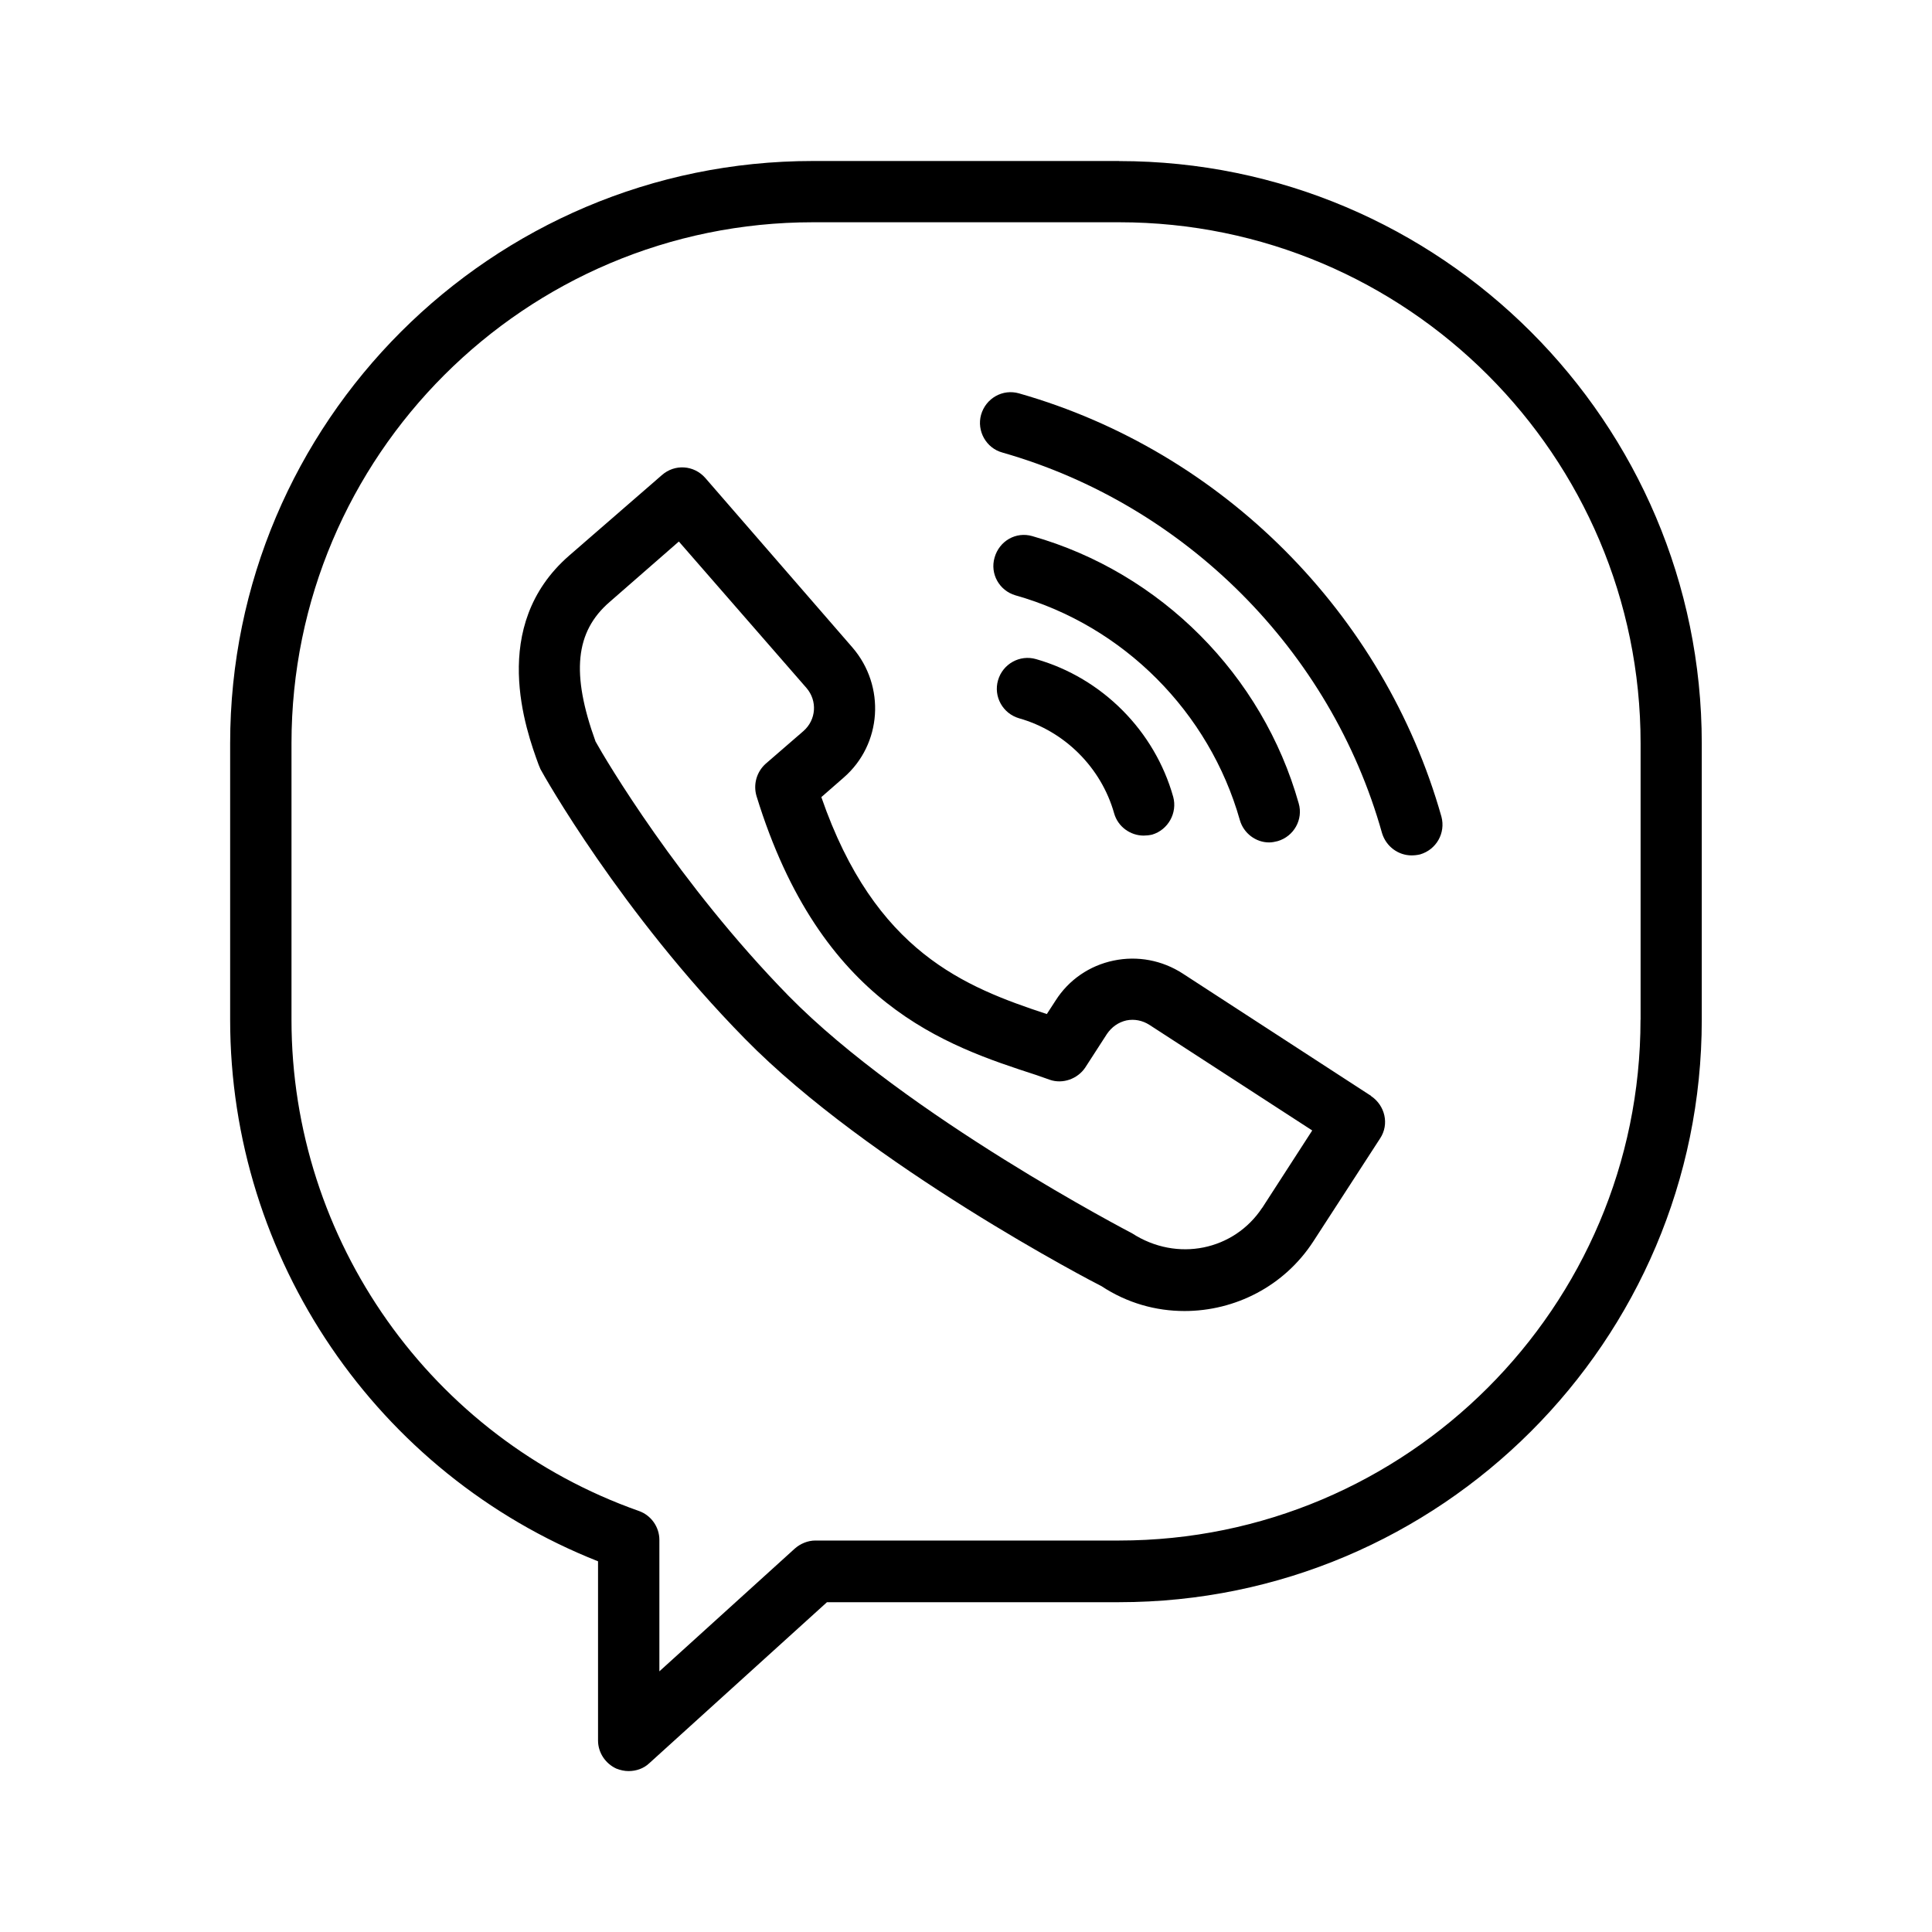 <svg version="1.1" viewBox="0 0 24 24" xmlns="http://www.w3.org/2000/svg">
    <path d="m13.902 2h-3.805c-3.992 0-7.238 3.246-7.238 7.234v3.434c0 2.969 1.824 5.641 4.57 6.727v2.227c0 0.148 0.09 0.285 0.227 0.348 0.051 0.02 0.102 0.031 0.152 0.031 0.094 0 0.188-0.031 0.258-0.098l2.207-2h3.629c3.992 0 7.238-3.246 7.238-7.234v-3.434c0-3.988-3.246-7.234-7.238-7.234zm6.477 10.668c0 3.566-2.902 6.469-6.477 6.469h-3.773c-0.094 0-0.188 0.039-0.258 0.102l-1.68 1.523v-1.633c0-0.16-0.102-0.305-0.254-0.359-2.582-0.91-4.316-3.363-4.316-6.102v-3.434c0-3.57 2.902-6.473 6.477-6.473h3.805c3.574 0 6.477 2.902 6.477 6.473v3.434z"/>
    <path d="m17.031 13.613-2.34-1.52c-0.254-0.164-0.559-0.223-0.859-0.16-0.297 0.062-0.555 0.238-0.719 0.496l-0.109 0.168c-1.016-0.336-2.133-0.766-2.801-2.695l0.277-0.242c0.477-0.414 0.523-1.137 0.109-1.617l-1.828-2.106c-0.141-0.16-0.379-0.176-0.539-0.035l-1.152 1c-1.004 0.875-0.535 2.172-0.379 2.598 0.008 0.02 0.016 0.039 0.023 0.055 0.039 0.074 0.996 1.777 2.539 3.348 1.547 1.578 4.34 3.031 4.43 3.074 0.32 0.211 0.676 0.309 1.031 0.309 0.625 0 1.238-0.305 1.602-0.867l0.828-1.277c0.117-0.176 0.062-0.41-0.113-0.527zm-1.352 1.391c-0.348 0.527-1.055 0.68-1.617 0.316-0.023-0.012-2.801-1.457-4.266-2.949-1.367-1.398-2.277-2.941-2.398-3.16-0.305-0.844-0.254-1.363 0.176-1.734l0.859-0.75 1.586 1.82c0.137 0.16 0.121 0.395-0.039 0.535l-0.469 0.406c-0.113 0.102-0.156 0.258-0.113 0.402 0.797 2.59 2.348 3.098 3.477 3.465l0.168 0.059c0.16 0.055 0.344-0.012 0.438-0.152l0.27-0.418c0.059-0.086 0.141-0.145 0.242-0.168 0.098-0.02 0.199 0 0.285 0.055l2.023 1.312-0.621 0.961z"/>
    <path d="m12.871 8.188c-0.203-0.059-0.414 0.059-0.473 0.262-0.059 0.203 0.059 0.414 0.262 0.473 0.566 0.16 1.02 0.613 1.18 1.18 0.047 0.168 0.203 0.277 0.367 0.277 0.031 0 0.07-0.004 0.105-0.012 0.199-0.059 0.316-0.27 0.262-0.469-0.23-0.82-0.883-1.477-1.703-1.711z"/>
    <path d="m15.766 10.465c0.035 0 0.074-0.008 0.105-0.016 0.203-0.059 0.32-0.27 0.262-0.469-0.449-1.594-1.715-2.867-3.309-3.32-0.203-0.059-0.41 0.059-0.469 0.266-0.059 0.203 0.059 0.41 0.258 0.469 1.344 0.379 2.41 1.453 2.789 2.793 0.047 0.164 0.199 0.277 0.363 0.277z"/>
    <path d="m12.66 4.887c-0.203-0.059-0.414 0.059-0.473 0.266-0.055 0.199 0.062 0.414 0.266 0.469 2.269 0.648 4.078 2.457 4.715 4.727 0.051 0.168 0.203 0.277 0.367 0.277 0.035 0 0.07-0.004 0.105-0.012 0.203-0.059 0.32-0.266 0.266-0.469-0.715-2.527-2.723-4.539-5.246-5.258z"/>
</svg>
